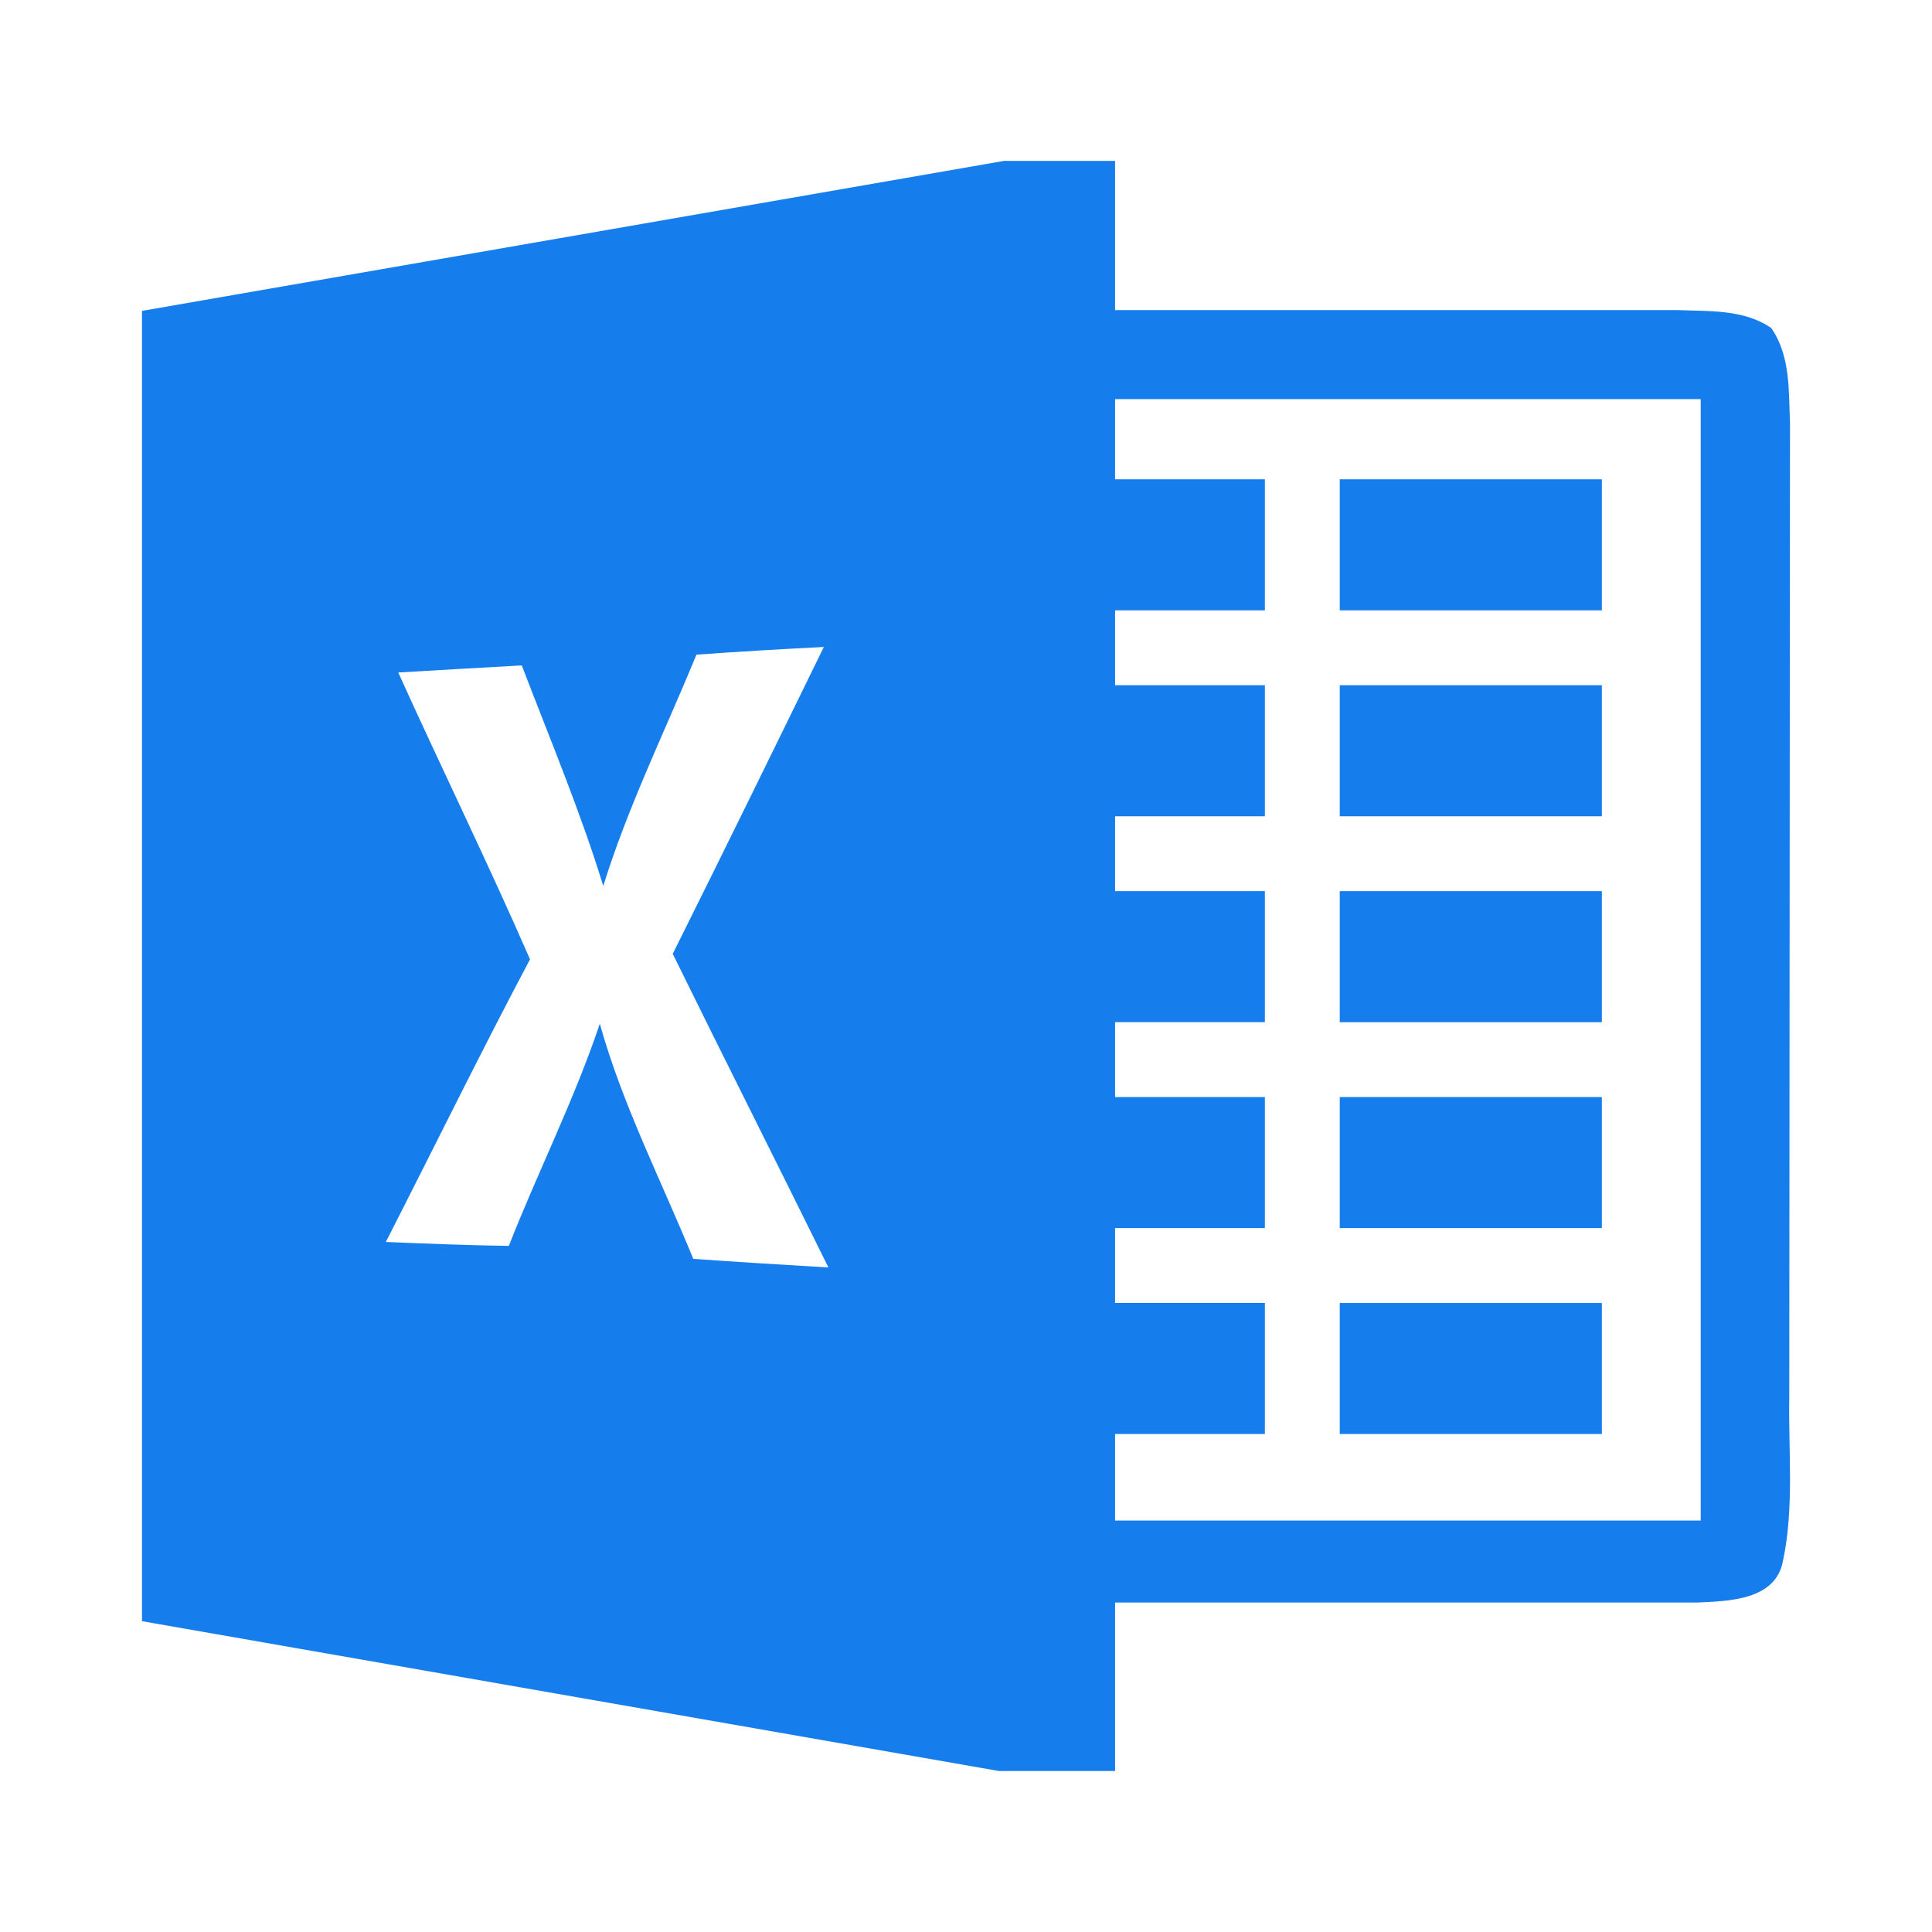 <?xml version="1.0" encoding="UTF-8" standalone="no"?>
<svg xmlns:rdf="http://www.w3.org/1999/02/22-rdf-syntax-ns#" xmlns="http://www.w3.org/2000/svg" height="24" width="24" version="1.1" y="0px" x="0px" xmlns:cc="http://creativecommons.org/ns#" xmlns:dc="http://purl.org/dc/elements/1.1/">
 <path fill="#157dec" d="m19.899 12.698h-3.256l0-1.628h3.256v1.628zm0 0.93h-3.256l-0 1.628h3.256v-1.628zm0-7.674h-3.256l-0 1.628h3.256v-1.628zm0 2.558h-3.256l-0 1.628h3.256v-1.628zm0 7.674h-3.256l-0 1.628h3.256v-1.628zm2.249 3.209c-0.093 0.484-0.674 0.495-1.063 0.512h-7.233v2.093h-1.444l-10.644-1.861v-16.277l10.707-1.863h1.381v1.853l6.984-0c0.393 0.016 0.826-0.012 1.167 0.223 0.24 0.344 0.216 0.781 0.233 1.177l-0.009 12.107c-0.012 0.677 0.063 1.367-0.079 2.035zm-11.856-3.648c-0.642-1.303-1.296-2.596-1.935-3.898 0.632-1.268 1.256-2.54 1.877-3.812-0.528 0.026-1.056 0.058-1.582 0.095-0.393 0.956-0.851 1.886-1.158 2.874-0.286-0.933-0.665-1.83-1.012-2.74-0.512 0.028-1.023 0.058-1.535 0.088 0.539 1.191 1.114 2.365 1.637 3.563-0.616 1.162-1.193 2.341-1.791 3.511 0.509 0.021 1.019 0.042 1.528 0.049 0.363-0.926 0.814-1.816 1.13-2.76 0.284 1.014 0.765 1.951 1.161 2.921 0.56 0.04 1.119 0.074 1.679 0.107zm10.835-10.789h-7.275l-0 0.996h1.861v1.628h-1.861v0.93h1.861v1.628h-1.861v0.93h1.861v1.628h-1.861v0.93h1.861v1.628h-1.861v0.93h1.861v1.628h-1.861v1.075h7.275v-13.931z"/>
</svg>
